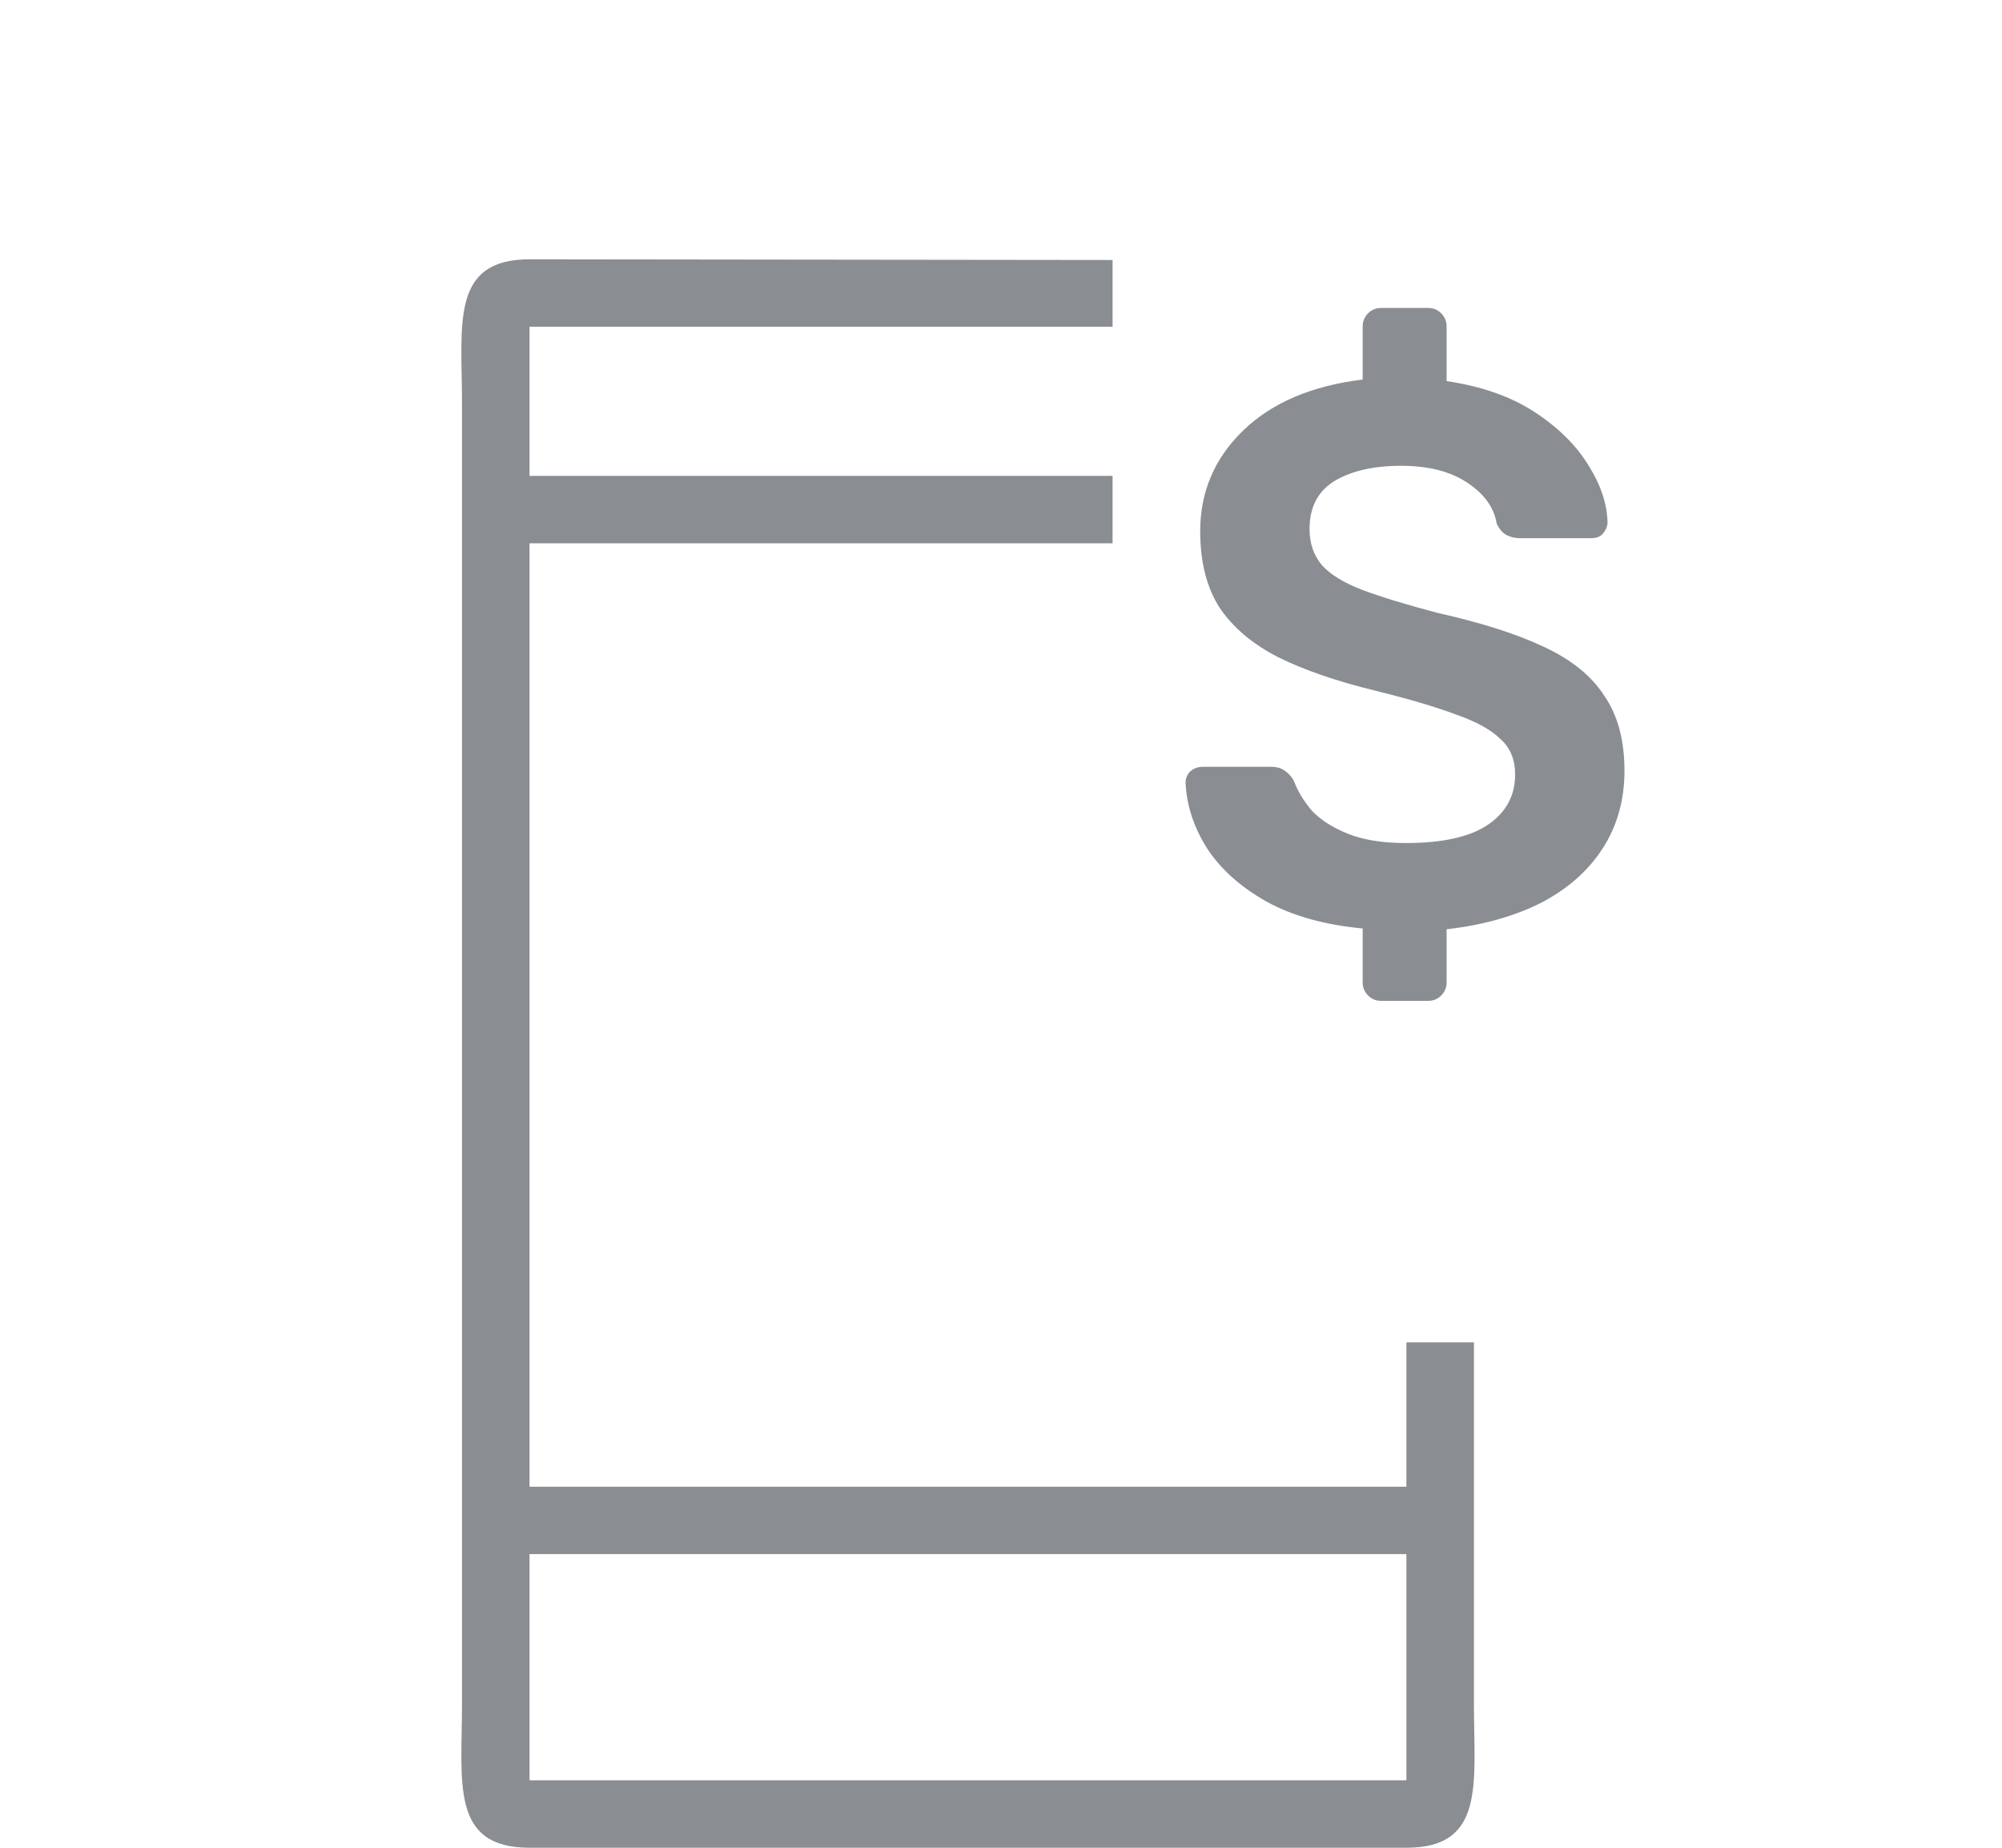<svg width="26" height="24" viewBox="0 0 26 24" fill="none" xmlns="http://www.w3.org/2000/svg"><path d="M18.265 19.311H6.877V7.057H14.449V6.181H6.877V4.244H14.449V3.377L6.877 3.368C5.845 3.368 6 4.212 6 5.244V22.124C6 23.156 5.845 24 6.877 24H18.265C19.297 24 19.142 23.156 19.142 22.124V17.435H18.265V19.311ZM18.265 23.124H6.877V20.186H18.265V23.124Z" fill="#8A8D92"></path><path d="M17.937 13C17.87 13 17.814 12.977 17.767 12.93C17.721 12.883 17.697 12.827 17.697 12.76V12.06C17.204 12.013 16.787 11.897 16.447 11.71C16.107 11.517 15.851 11.287 15.677 11.02C15.504 10.747 15.411 10.463 15.397 10.17C15.397 10.11 15.417 10.06 15.457 10.02C15.504 9.98 15.557 9.96 15.617 9.96H16.507C16.587 9.96 16.651 9.98 16.697 10.02C16.744 10.053 16.78 10.097 16.807 10.15C16.854 10.277 16.93 10.403 17.037 10.53C17.151 10.65 17.307 10.75 17.507 10.83C17.707 10.91 17.957 10.95 18.257 10.95C18.737 10.95 19.094 10.87 19.327 10.71C19.561 10.55 19.677 10.333 19.677 10.06C19.677 9.867 19.614 9.713 19.487 9.6C19.367 9.48 19.174 9.373 18.907 9.28C18.64 9.18 18.291 9.077 17.857 8.97C17.364 8.85 16.947 8.707 16.607 8.54C16.267 8.367 16.011 8.15 15.837 7.89C15.671 7.63 15.587 7.3 15.587 6.9C15.587 6.387 15.774 5.95 16.147 5.59C16.52 5.23 17.037 5.01 17.697 4.93V4.24C17.697 4.173 17.721 4.117 17.767 4.07C17.814 4.023 17.87 4 17.937 4H18.547C18.614 4 18.671 4.023 18.717 4.07C18.764 4.117 18.787 4.173 18.787 4.24V4.95C19.241 5.017 19.62 5.15 19.927 5.35C20.234 5.55 20.467 5.78 20.627 6.04C20.787 6.293 20.87 6.54 20.877 6.78C20.877 6.833 20.857 6.883 20.817 6.93C20.784 6.97 20.734 6.99 20.667 6.99H19.737C19.677 6.99 19.62 6.977 19.567 6.95C19.514 6.923 19.471 6.873 19.437 6.8C19.404 6.593 19.277 6.417 19.057 6.27C18.837 6.123 18.55 6.05 18.197 6.05C17.837 6.05 17.547 6.117 17.327 6.25C17.114 6.383 17.007 6.59 17.007 6.87C17.007 7.057 17.061 7.213 17.167 7.34C17.274 7.46 17.447 7.567 17.687 7.66C17.934 7.753 18.261 7.853 18.667 7.96C19.234 8.087 19.694 8.233 20.047 8.4C20.407 8.567 20.671 8.78 20.837 9.04C21.011 9.293 21.097 9.617 21.097 10.01C21.097 10.397 21 10.737 20.807 11.03C20.62 11.317 20.354 11.55 20.007 11.73C19.66 11.903 19.254 12.017 18.787 12.07V12.76C18.787 12.827 18.764 12.883 18.717 12.93C18.671 12.977 18.614 13 18.547 13H17.937Z" fill="#8A8D92"></path></svg>